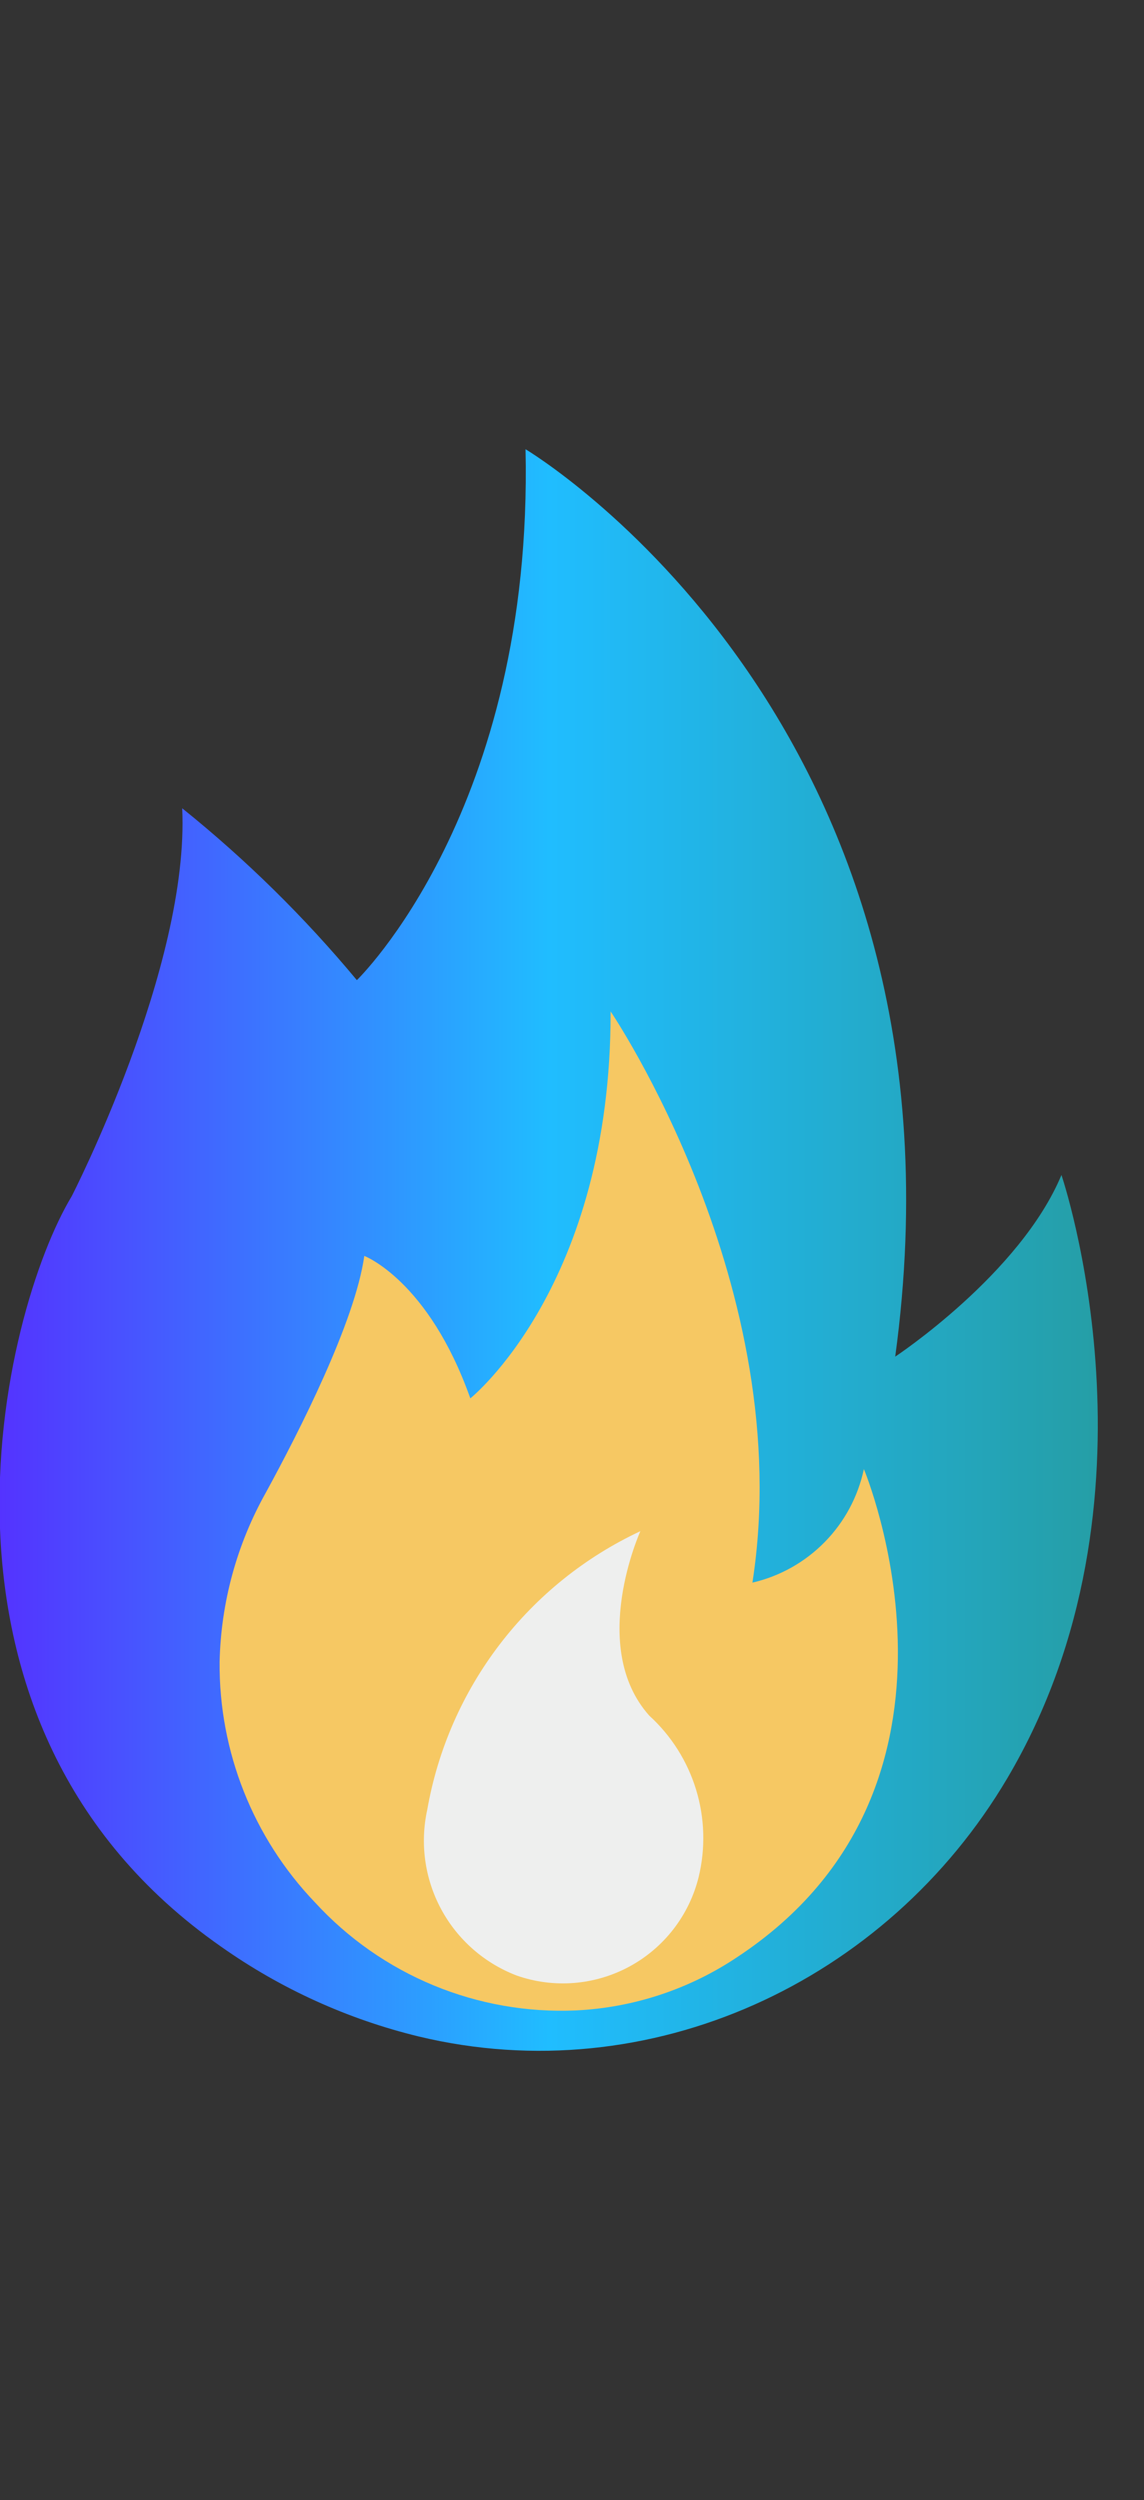 <svg width="49" height="107" viewBox="0 0 49 107" fill="none" xmlns="http://www.w3.org/2000/svg">
<rect x="0" y="0" width="49" height="107" fill="#333333" stroke="none"/>
<g clip-path="url(#clip0_16_165)">
<path d="M22.51 19.227C22.51 19.227 42.052 30.822 38.344 58.062C38.344 58.062 43.694 54.531 45.464 50.288C45.464 50.288 50.203 64.177 43.145 76.106C37.974 84.848 27.808 89.532 17.933 87.158C14.894 86.42 12.023 85.116 9.468 83.313C-4.259 73.73 0.089 56.14 3.073 51.195C3.073 51.195 8.124 41.37 7.804 34.593C10.537 36.79 13.043 39.254 15.285 41.949C15.285 41.949 22.851 34.657 22.51 19.227Z" fill="url(#paint0_linear_16_165)"/>
<path d="M26.154 43.288C26.154 43.288 34.189 55.117 32.228 67.734C33.404 67.462 34.477 66.86 35.323 65.999C36.169 65.139 36.751 64.055 37.002 62.874C37.002 62.874 42.693 76.43 31.578 83.761C29.528 85.133 27.143 85.922 24.679 86.043C22.59 86.136 20.505 85.77 18.573 84.972C16.64 84.173 14.905 82.961 13.491 81.42C10.84 78.653 9.374 74.959 9.406 71.127C9.463 68.584 10.143 66.095 11.389 63.878C12.815 61.269 15.206 56.575 15.604 53.751C15.604 53.751 18.354 54.797 20.145 59.848C20.145 59.848 26.175 55.032 26.154 43.288V43.288Z" fill="#F6C863"/>
<path d="M29.923 80.342C29.722 81.151 29.354 81.909 28.843 82.568C28.332 83.227 27.689 83.772 26.955 84.168C26.221 84.564 25.413 84.802 24.581 84.868C23.75 84.934 22.914 84.825 22.127 84.549C20.744 84.02 19.596 83.012 18.894 81.708C18.192 80.403 17.982 78.89 18.302 77.444C18.754 74.871 19.82 72.445 21.409 70.371C22.997 68.298 25.062 66.638 27.429 65.532C27.429 65.532 25.183 70.485 27.81 73.427C28.751 74.284 29.443 75.378 29.815 76.595C30.187 77.811 30.224 79.106 29.923 80.342Z" fill="#EEEFEE"/>
</g>
<defs>
<linearGradient id="paint0_linear_16_165" x1="-0.02" y1="53.499" x2="47.021" y2="53.499" gradientUnits="userSpaceOnUse">
<stop stop-color="#5433FF"/>
<stop offset="0.5" stop-color="#20BDFF"/>
<stop offset="1" stop-color="#259EA6"/>
</linearGradient>
<clipPath id="clip0_16_165">
<rect width="49" height="107" fill="white"/>
</clipPath>
</defs>
</svg>

